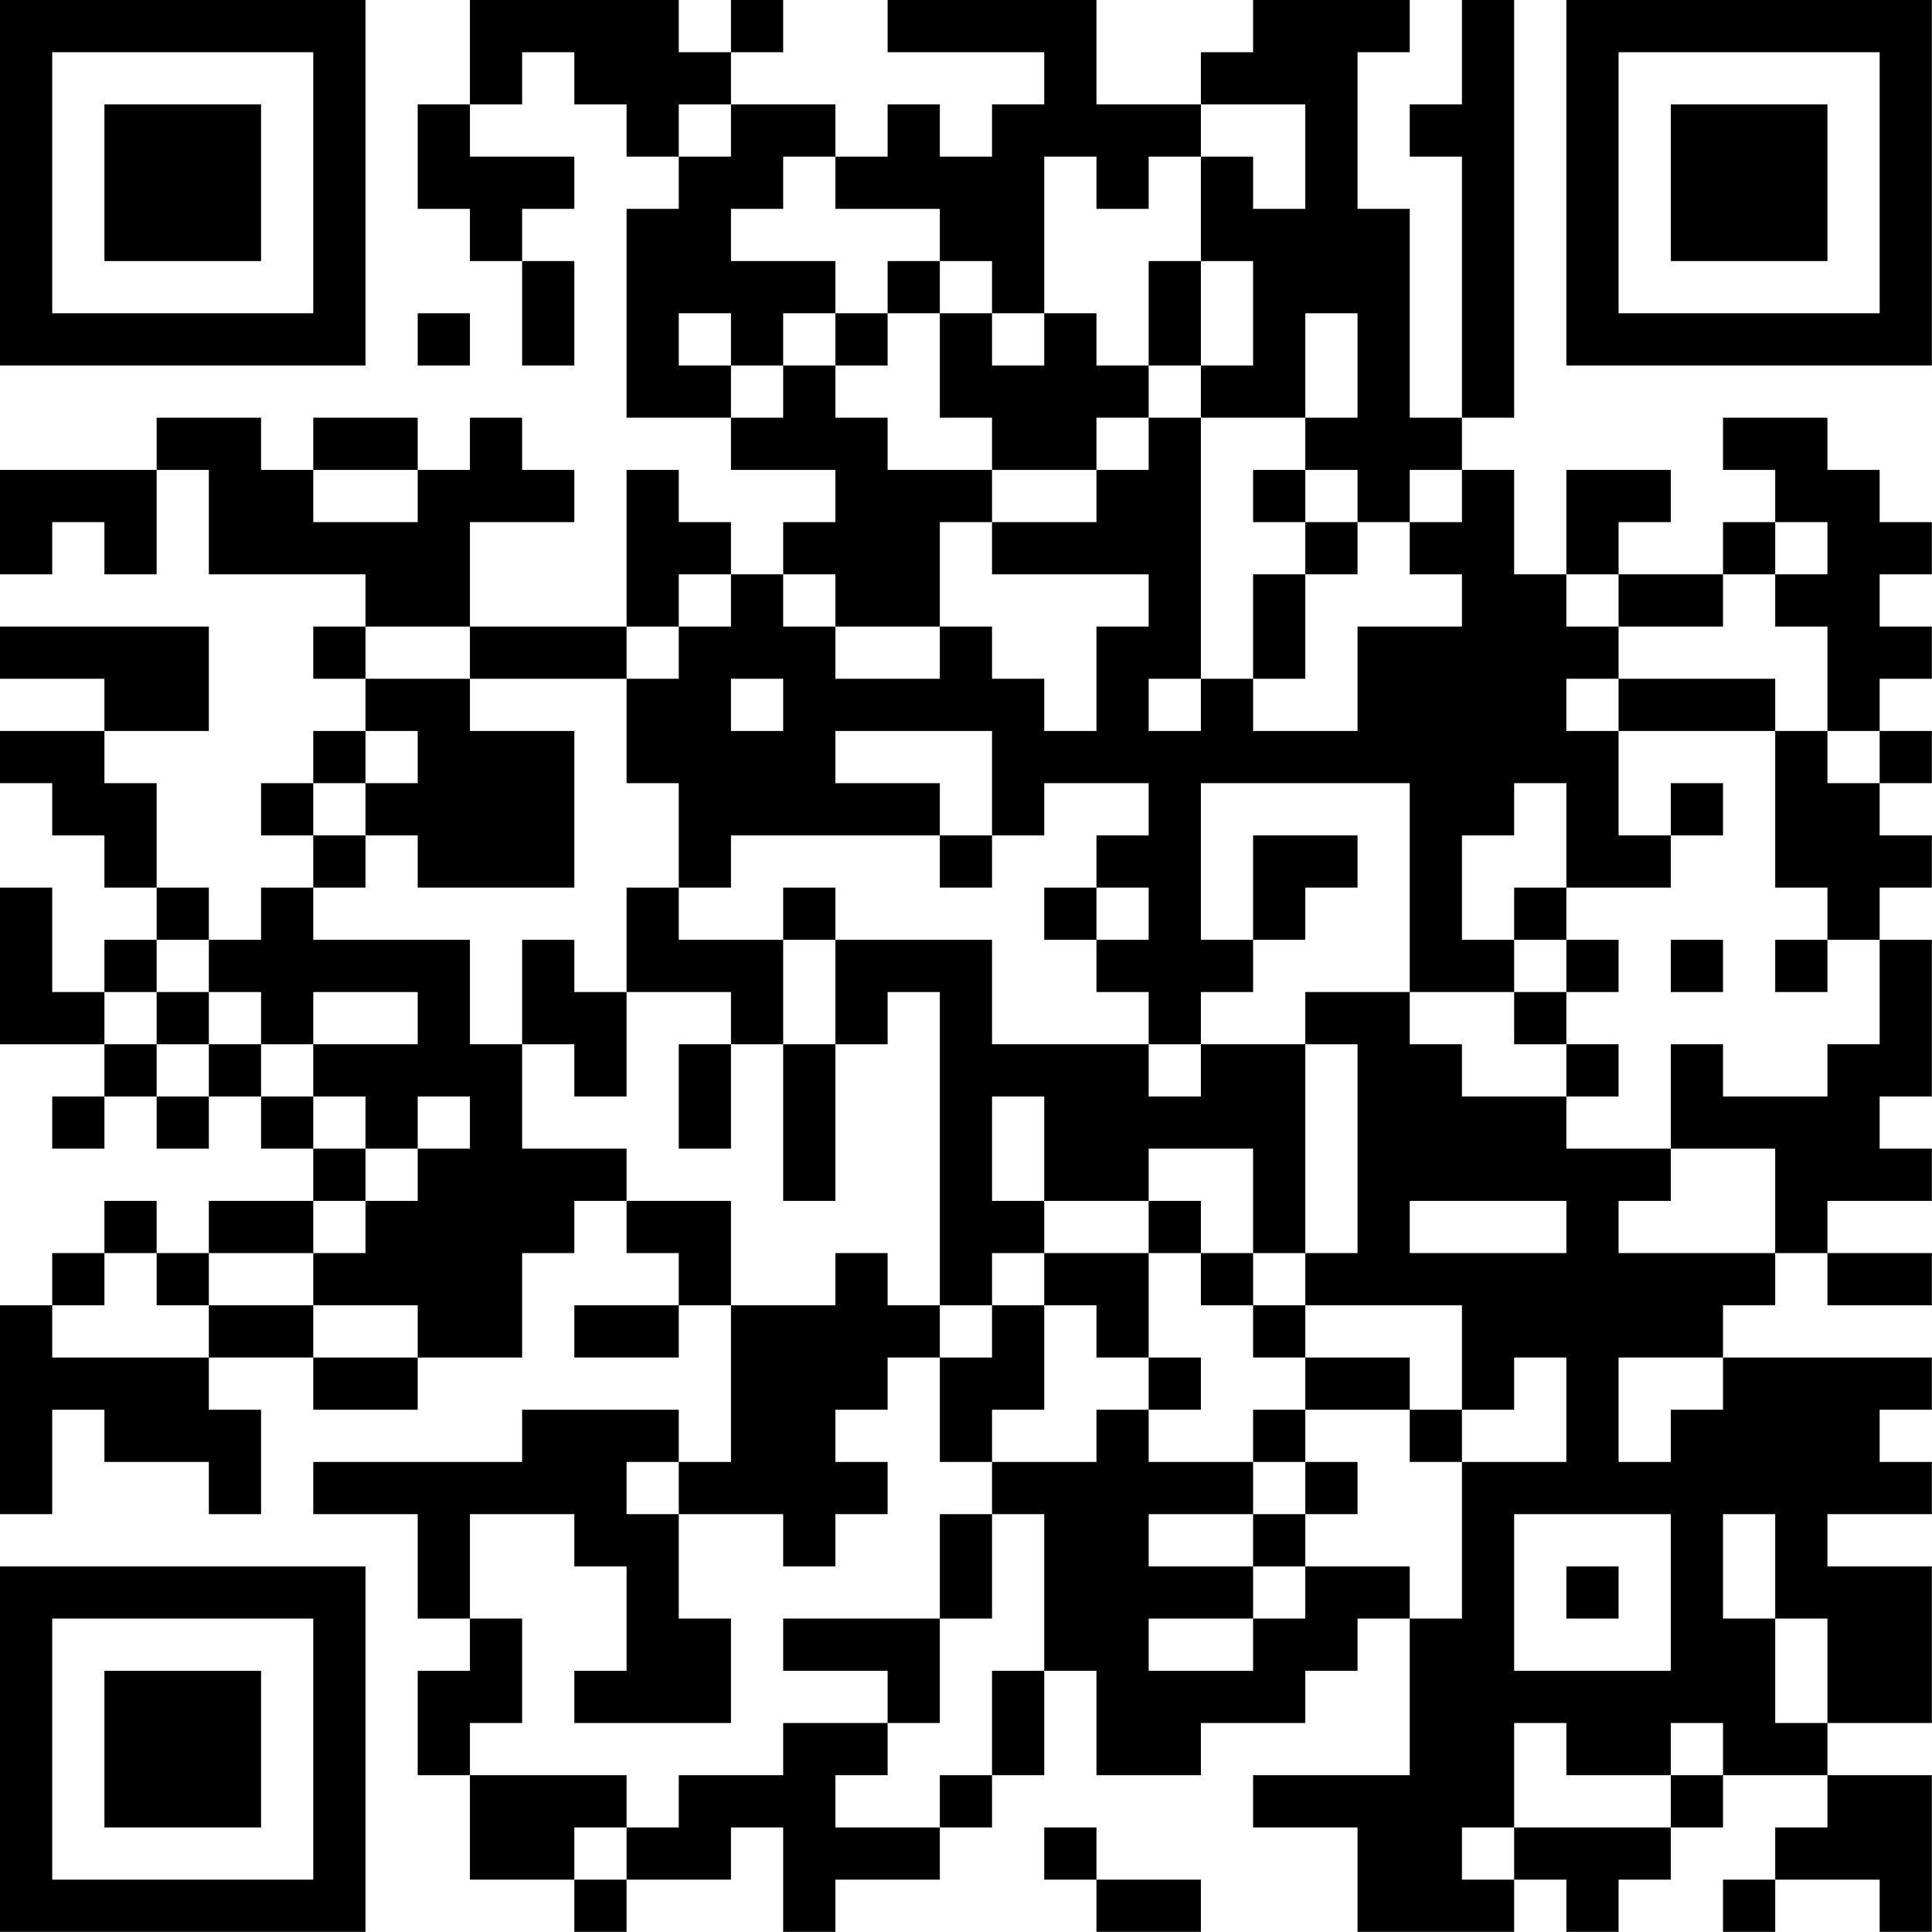 <?xml version="1.0" encoding="UTF-8"?>
<svg xmlns="http://www.w3.org/2000/svg" version="1.1" width="200" height="200" viewBox="0 0 200 200"><rect x="0" y="0" width="200" height="200" fill="#ffffff"/><g transform="scale(5.405)"><g transform="translate(0,0)"><path fill-rule="evenodd" d="M9 0L9 2L8 2L8 4L9 4L9 5L10 5L10 7L11 7L11 5L10 5L10 4L11 4L11 3L9 3L9 2L10 2L10 1L11 1L11 2L12 2L12 3L13 3L13 4L12 4L12 8L14 8L14 9L16 9L16 10L15 10L15 11L14 11L14 10L13 10L13 9L12 9L12 12L9 12L9 10L11 10L11 9L10 9L10 8L9 8L9 9L8 9L8 8L6 8L6 9L5 9L5 8L3 8L3 9L0 9L0 11L1 11L1 10L2 10L2 11L3 11L3 9L4 9L4 11L7 11L7 12L6 12L6 13L7 13L7 14L6 14L6 15L5 15L5 16L6 16L6 17L5 17L5 18L4 18L4 17L3 17L3 15L2 15L2 14L4 14L4 12L0 12L0 13L2 13L2 14L0 14L0 15L1 15L1 16L2 16L2 17L3 17L3 18L2 18L2 19L1 19L1 17L0 17L0 20L2 20L2 21L1 21L1 22L2 22L2 21L3 21L3 22L4 22L4 21L5 21L5 22L6 22L6 23L4 23L4 24L3 24L3 23L2 23L2 24L1 24L1 25L0 25L0 29L1 29L1 27L2 27L2 28L4 28L4 29L5 29L5 27L4 27L4 26L6 26L6 27L8 27L8 26L10 26L10 24L11 24L11 23L12 23L12 24L13 24L13 25L11 25L11 26L13 26L13 25L14 25L14 28L13 28L13 27L10 27L10 28L6 28L6 29L8 29L8 31L9 31L9 32L8 32L8 34L9 34L9 36L11 36L11 37L12 37L12 36L14 36L14 35L15 35L15 37L16 37L16 36L18 36L18 35L19 35L19 34L20 34L20 32L21 32L21 34L23 34L23 33L25 33L25 32L26 32L26 31L27 31L27 34L24 34L24 35L26 35L26 37L29 37L29 36L30 36L30 37L31 37L31 36L32 36L32 35L33 35L33 34L35 34L35 35L34 35L34 36L33 36L33 37L34 37L34 36L36 36L36 37L37 37L37 34L35 34L35 33L37 33L37 30L35 30L35 29L37 29L37 28L36 28L36 27L37 27L37 26L33 26L33 25L34 25L34 24L35 24L35 25L37 25L37 24L35 24L35 23L37 23L37 22L36 22L36 21L37 21L37 18L36 18L36 17L37 17L37 16L36 16L36 15L37 15L37 14L36 14L36 13L37 13L37 12L36 12L36 11L37 11L37 10L36 10L36 9L35 9L35 8L33 8L33 9L34 9L34 10L33 10L33 11L31 11L31 10L32 10L32 9L30 9L30 11L29 11L29 9L28 9L28 8L29 8L29 0L28 0L28 2L27 2L27 3L28 3L28 8L27 8L27 4L26 4L26 1L27 1L27 0L24 0L24 1L23 1L23 2L21 2L21 0L17 0L17 1L20 1L20 2L19 2L19 3L18 3L18 2L17 2L17 3L16 3L16 2L14 2L14 1L15 1L15 0L14 0L14 1L13 1L13 0ZM13 2L13 3L14 3L14 2ZM23 2L23 3L22 3L22 4L21 4L21 3L20 3L20 6L19 6L19 5L18 5L18 4L16 4L16 3L15 3L15 4L14 4L14 5L16 5L16 6L15 6L15 7L14 7L14 6L13 6L13 7L14 7L14 8L15 8L15 7L16 7L16 8L17 8L17 9L19 9L19 10L18 10L18 12L16 12L16 11L15 11L15 12L16 12L16 13L18 13L18 12L19 12L19 13L20 13L20 14L21 14L21 12L22 12L22 11L19 11L19 10L21 10L21 9L22 9L22 8L23 8L23 13L22 13L22 14L23 14L23 13L24 13L24 14L26 14L26 12L28 12L28 11L27 11L27 10L28 10L28 9L27 9L27 10L26 10L26 9L25 9L25 8L26 8L26 6L25 6L25 8L23 8L23 7L24 7L24 5L23 5L23 3L24 3L24 4L25 4L25 2ZM17 5L17 6L16 6L16 7L17 7L17 6L18 6L18 8L19 8L19 9L21 9L21 8L22 8L22 7L23 7L23 5L22 5L22 7L21 7L21 6L20 6L20 7L19 7L19 6L18 6L18 5ZM8 6L8 7L9 7L9 6ZM6 9L6 10L8 10L8 9ZM24 9L24 10L25 10L25 11L24 11L24 13L25 13L25 11L26 11L26 10L25 10L25 9ZM34 10L34 11L33 11L33 12L31 12L31 11L30 11L30 12L31 12L31 13L30 13L30 14L31 14L31 16L32 16L32 17L30 17L30 15L29 15L29 16L28 16L28 18L29 18L29 19L27 19L27 15L23 15L23 18L24 18L24 19L23 19L23 20L22 20L22 19L21 19L21 18L22 18L22 17L21 17L21 16L22 16L22 15L20 15L20 16L19 16L19 14L16 14L16 15L18 15L18 16L14 16L14 17L13 17L13 15L12 15L12 13L13 13L13 12L14 12L14 11L13 11L13 12L12 12L12 13L9 13L9 12L7 12L7 13L9 13L9 14L11 14L11 17L8 17L8 16L7 16L7 15L8 15L8 14L7 14L7 15L6 15L6 16L7 16L7 17L6 17L6 18L9 18L9 20L10 20L10 22L12 22L12 23L14 23L14 25L16 25L16 24L17 24L17 25L18 25L18 26L17 26L17 27L16 27L16 28L17 28L17 29L16 29L16 30L15 30L15 29L13 29L13 28L12 28L12 29L13 29L13 31L14 31L14 33L11 33L11 32L12 32L12 30L11 30L11 29L9 29L9 31L10 31L10 33L9 33L9 34L12 34L12 35L11 35L11 36L12 36L12 35L13 35L13 34L15 34L15 33L17 33L17 34L16 34L16 35L18 35L18 34L19 34L19 32L20 32L20 29L19 29L19 28L21 28L21 27L22 27L22 28L24 28L24 29L22 29L22 30L24 30L24 31L22 31L22 32L24 32L24 31L25 31L25 30L27 30L27 31L28 31L28 28L30 28L30 26L29 26L29 27L28 27L28 25L25 25L25 24L26 24L26 20L25 20L25 19L27 19L27 20L28 20L28 21L30 21L30 22L32 22L32 23L31 23L31 24L34 24L34 22L32 22L32 20L33 20L33 21L35 21L35 20L36 20L36 18L35 18L35 17L34 17L34 14L35 14L35 15L36 15L36 14L35 14L35 12L34 12L34 11L35 11L35 10ZM14 13L14 14L15 14L15 13ZM31 13L31 14L34 14L34 13ZM32 15L32 16L33 16L33 15ZM18 16L18 17L19 17L19 16ZM24 16L24 18L25 18L25 17L26 17L26 16ZM12 17L12 19L11 19L11 18L10 18L10 20L11 20L11 21L12 21L12 19L14 19L14 20L13 20L13 22L14 22L14 20L15 20L15 23L16 23L16 20L17 20L17 19L18 19L18 25L19 25L19 26L18 26L18 28L19 28L19 27L20 27L20 25L21 25L21 26L22 26L22 27L23 27L23 26L22 26L22 24L23 24L23 25L24 25L24 26L25 26L25 27L24 27L24 28L25 28L25 29L24 29L24 30L25 30L25 29L26 29L26 28L25 28L25 27L27 27L27 28L28 28L28 27L27 27L27 26L25 26L25 25L24 25L24 24L25 24L25 20L23 20L23 21L22 21L22 20L19 20L19 18L16 18L16 17L15 17L15 18L13 18L13 17ZM20 17L20 18L21 18L21 17ZM29 17L29 18L30 18L30 19L29 19L29 20L30 20L30 21L31 21L31 20L30 20L30 19L31 19L31 18L30 18L30 17ZM3 18L3 19L2 19L2 20L3 20L3 21L4 21L4 20L5 20L5 21L6 21L6 22L7 22L7 23L6 23L6 24L4 24L4 25L3 25L3 24L2 24L2 25L1 25L1 26L4 26L4 25L6 25L6 26L8 26L8 25L6 25L6 24L7 24L7 23L8 23L8 22L9 22L9 21L8 21L8 22L7 22L7 21L6 21L6 20L8 20L8 19L6 19L6 20L5 20L5 19L4 19L4 18ZM15 18L15 20L16 20L16 18ZM32 18L32 19L33 19L33 18ZM34 18L34 19L35 19L35 18ZM3 19L3 20L4 20L4 19ZM19 21L19 23L20 23L20 24L19 24L19 25L20 25L20 24L22 24L22 23L23 23L23 24L24 24L24 22L22 22L22 23L20 23L20 21ZM27 23L27 24L30 24L30 23ZM31 26L31 28L32 28L32 27L33 27L33 26ZM18 29L18 31L15 31L15 32L17 32L17 33L18 33L18 31L19 31L19 29ZM29 29L29 32L32 32L32 29ZM33 29L33 31L34 31L34 33L35 33L35 31L34 31L34 29ZM30 30L30 31L31 31L31 30ZM29 33L29 35L28 35L28 36L29 36L29 35L32 35L32 34L33 34L33 33L32 33L32 34L30 34L30 33ZM20 35L20 36L21 36L21 37L23 37L23 36L21 36L21 35ZM0 0L0 7L7 7L7 0ZM1 1L1 6L6 6L6 1ZM2 2L2 5L5 5L5 2ZM30 0L30 7L37 7L37 0ZM31 1L31 6L36 6L36 1ZM32 2L32 5L35 5L35 2ZM0 30L0 37L7 37L7 30ZM1 31L1 36L6 36L6 31ZM2 32L2 35L5 35L5 32Z" fill="#000000"/></g></g></svg>
